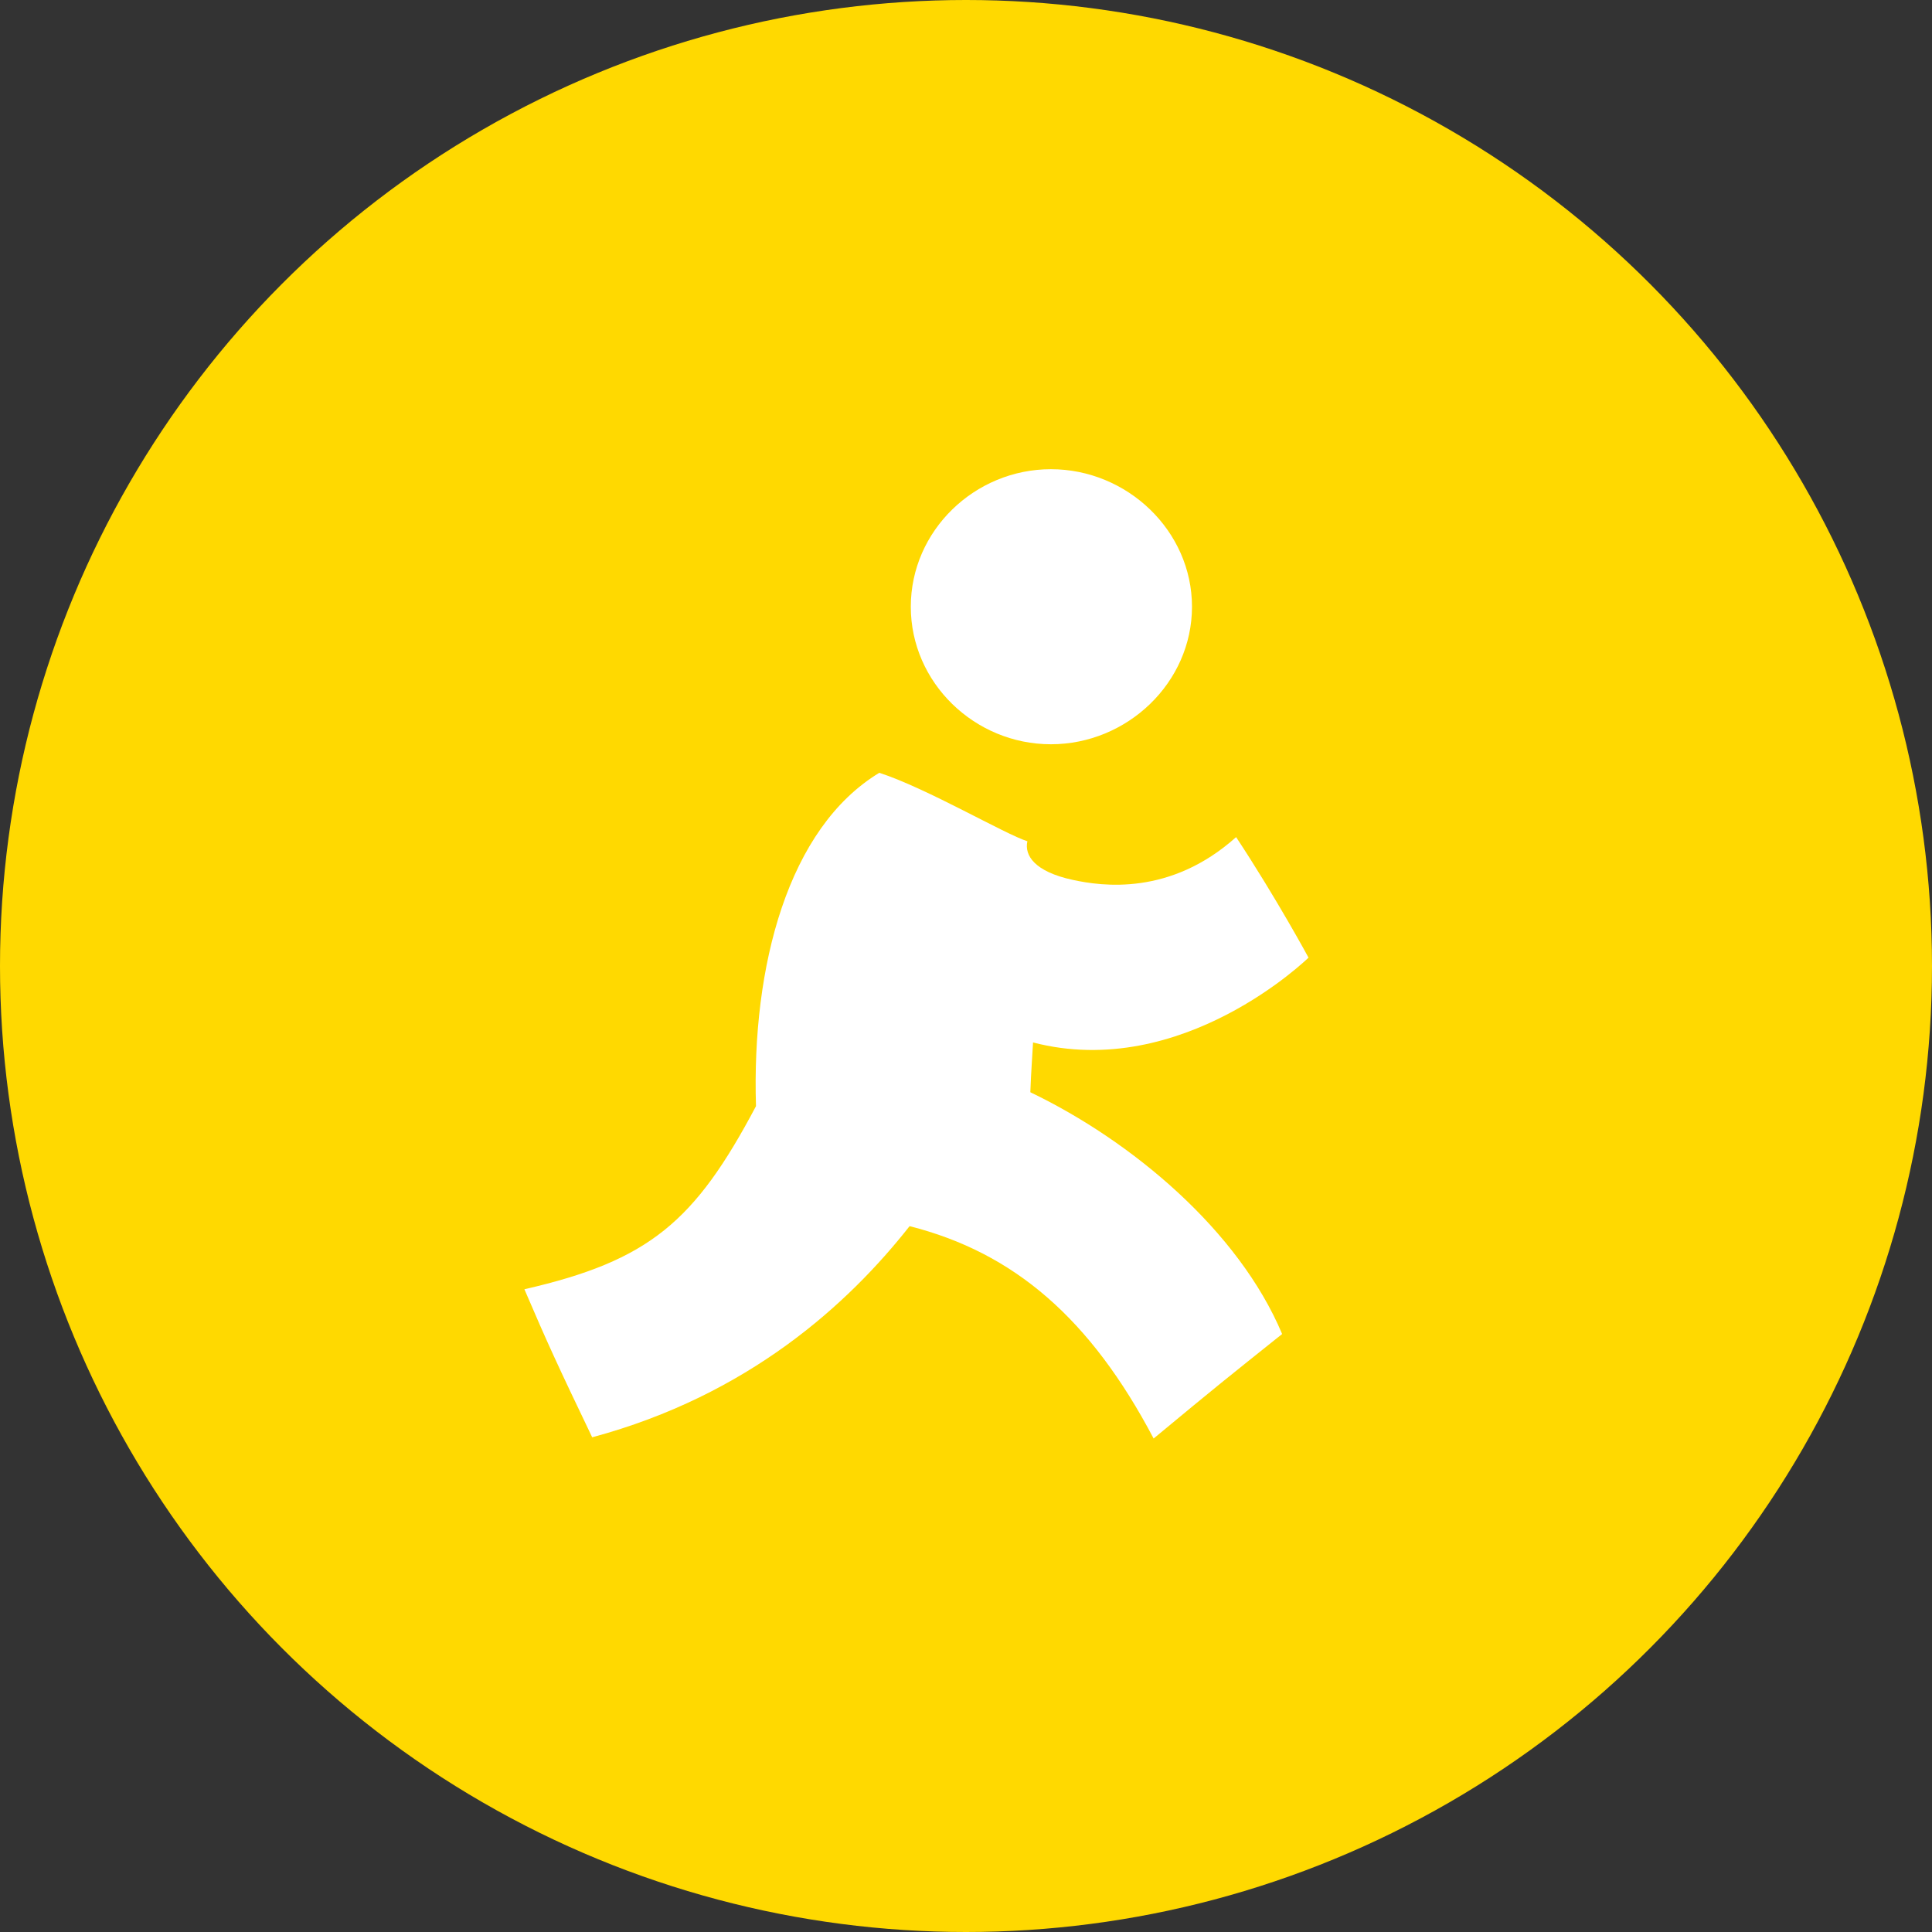 <?xml version="1.0" encoding="UTF-8"?>
<svg width="70px" height="70px" viewBox="0 0 70 70" version="1.1" xmlns="http://www.w3.org/2000/svg" xmlns:xlink="http://www.w3.org/1999/xlink">
    <rect x="0" y="0" width="70" height="70" fill="#333333" stroke="none"/>
    <!-- Generator: Sketch 46.2 (44496) - http://www.bohemiancoding.com/sketch -->
    <title>Aim</title>
    <desc>Created with Sketch.</desc>
    <defs></defs>
    <g id="Icons" stroke="none" stroke-width="1" fill="none" fill-rule="evenodd">
        <g transform="translate(-839, -176)" id="Icon-Set">
            <g transform="translate(69, 66)">
                <g id="Aim" transform="translate(770, 110)">
                    <circle id="Oval-1-Copy-16" fill="#FFD900" cx="35" cy="35" r="35"></circle>
                    <g id="Group-3" transform="translate(19, 17)" fill="#FFFFFF">
                        <g id="Group-9">
                            <path d="M19.077,0 C16.312,0 14,2.231 14,4.983 C14,7.735 16.312,9.966 19.077,9.966 C21.84,9.966 24.188,7.735 24.188,4.983 C24.188,2.231 21.84,0 19.077,0" id="Fill-26"></path>
                            <path d="M28.41,17.697 C28.41,17.697 27.252,15.551 25.787,13.33 C23.399,15.467 20.924,15.109 19.873,14.881 C18.486,14.582 18.11,13.996 18.224,13.48 C17.416,13.227 14.576,11.556 12.859,11 C9.555,12.999 8.232,17.996 8.391,23.078 C6.175,27.265 4.526,28.677 0,29.712 C0.851,31.699 1.195,32.443 2.456,35.076 C8.115,33.552 11.733,30.252 13.956,27.426 C17.742,28.384 20.512,30.778 22.798,35.12 C25.172,33.151 25.434,32.949 27.454,31.334 C25.879,27.584 22.013,24.341 18.331,22.574 C18.366,21.687 18.392,21.466 18.429,20.77 C23.839,22.176 28.41,17.697 28.41,17.697" id="Fill-28"></path>
                        </g>
                    </g>
                </g>
            </g>
        </g>
    </g>
</svg>